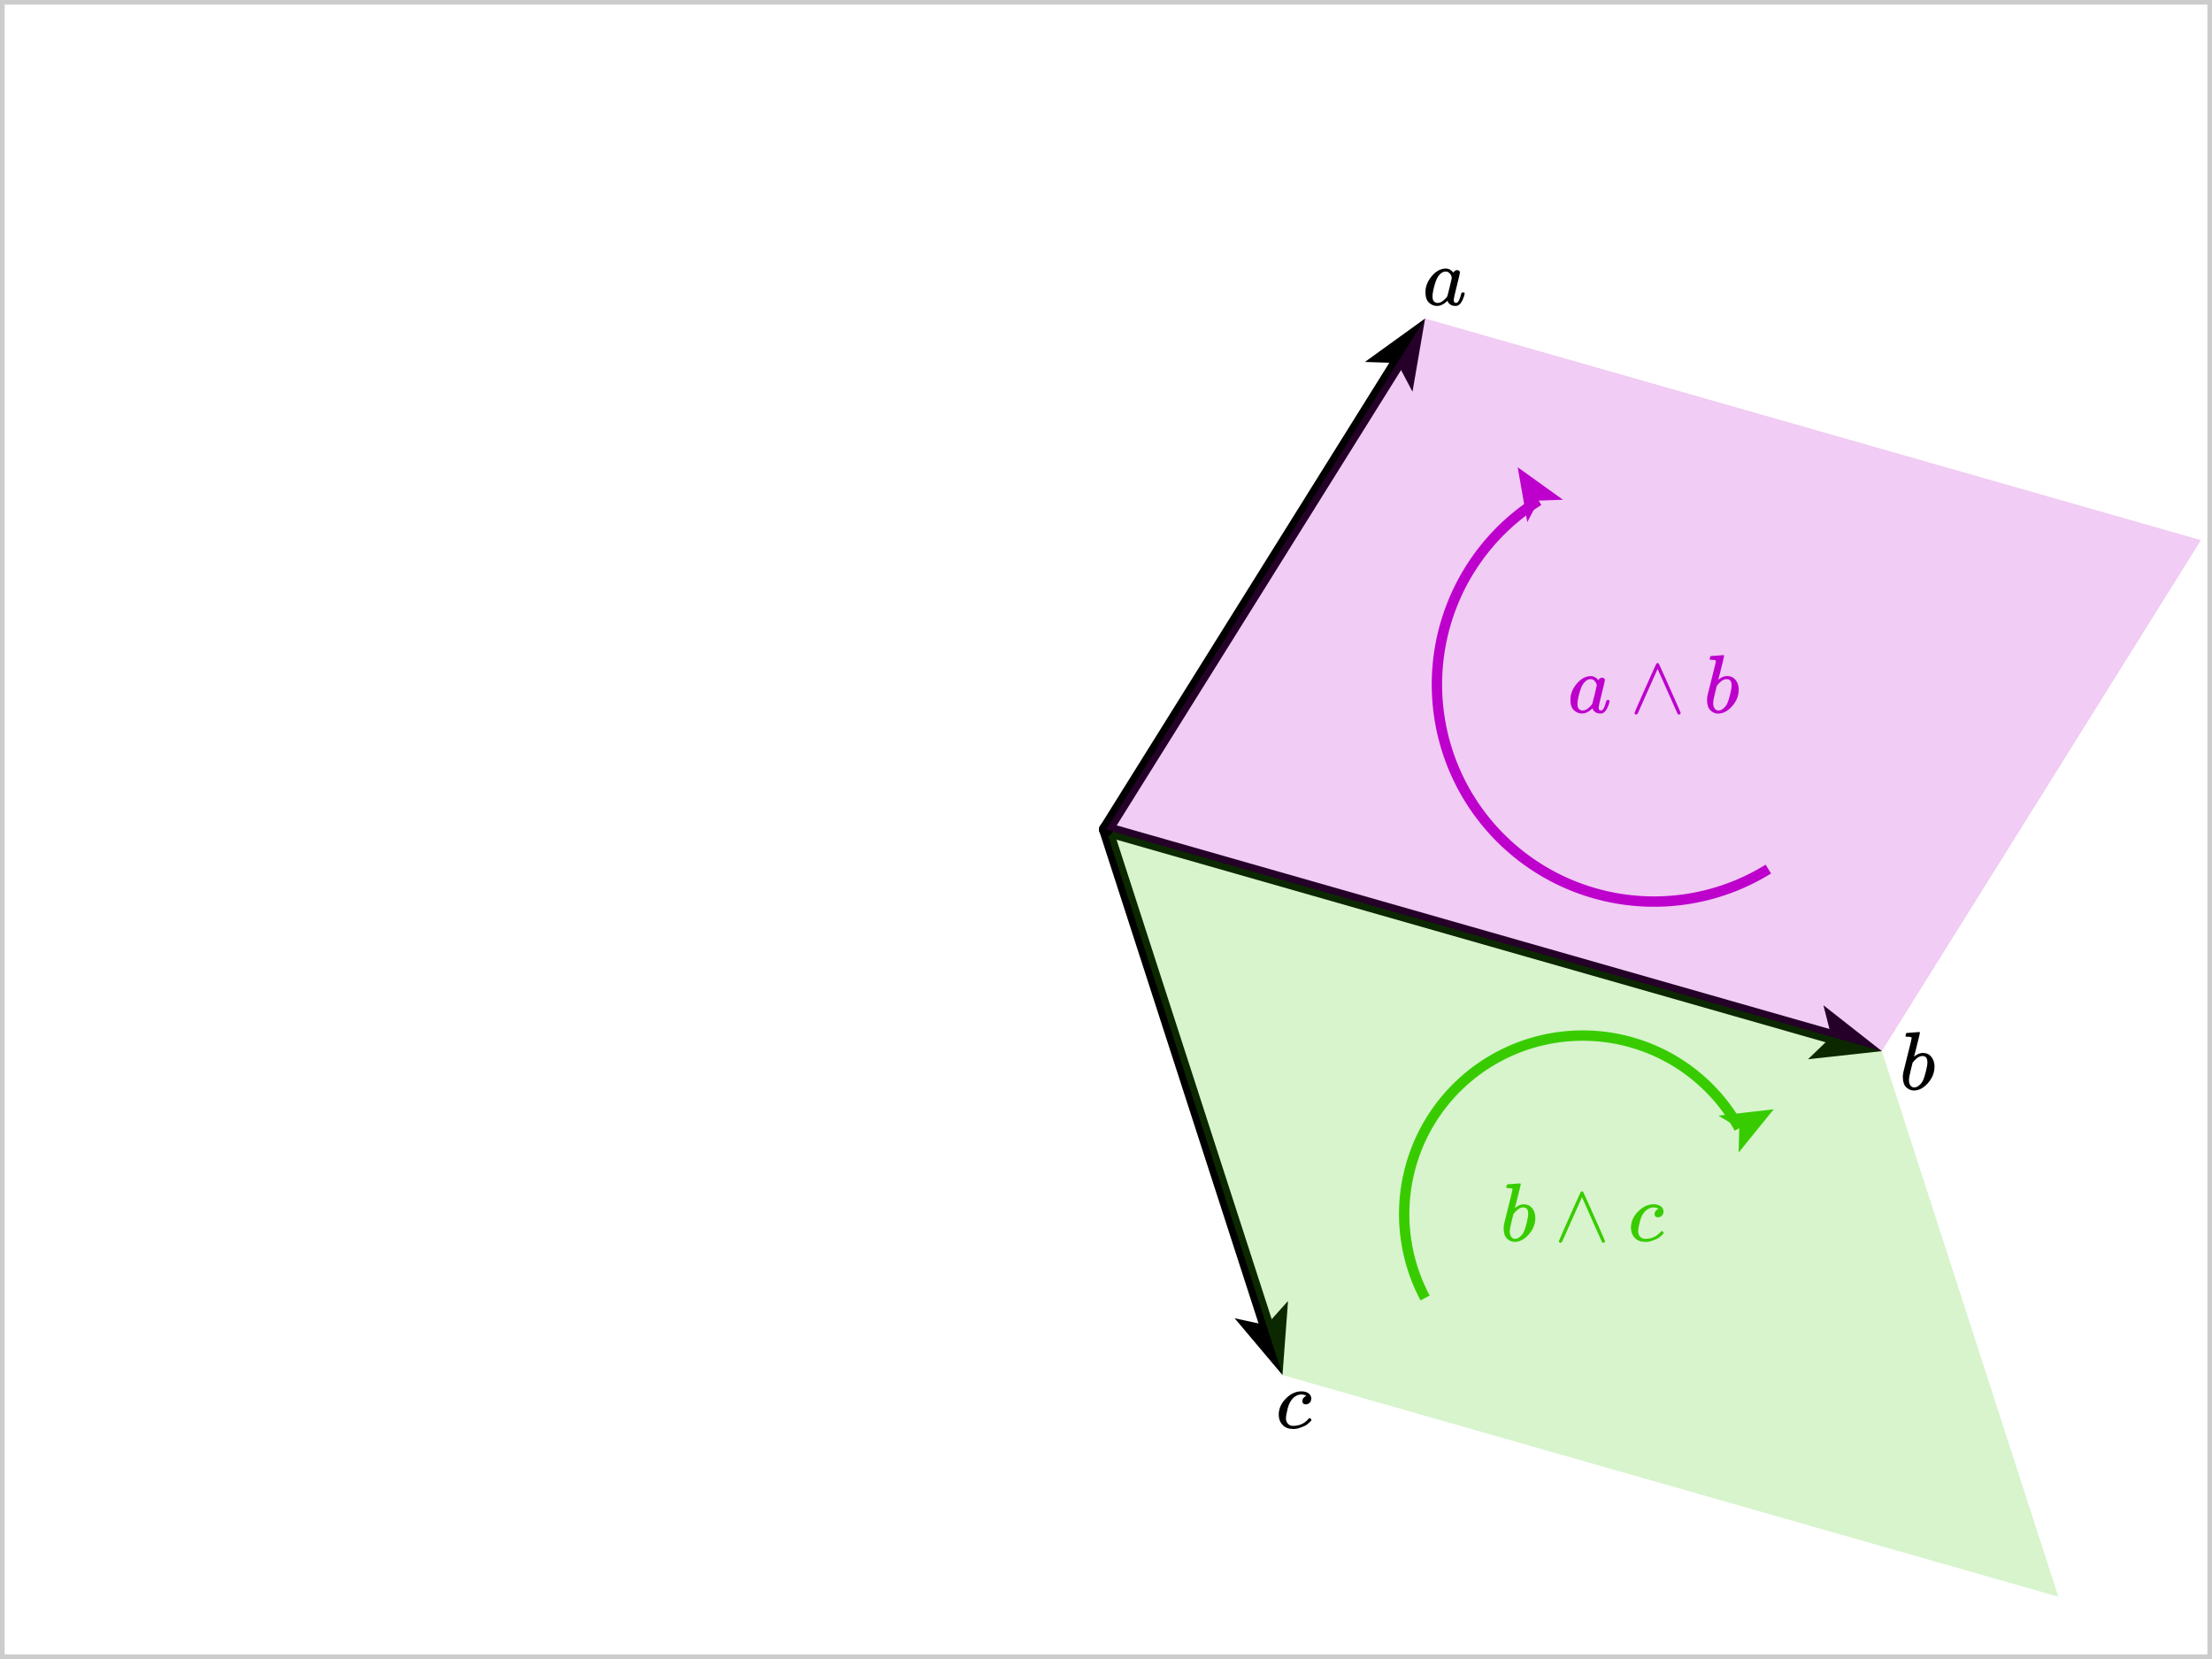 <svg
  version="1.2"
  xmlns="http://www.w3.org/2000/svg"
  viewBox="0 0 240 180"
  penrose="0"
>
  <penrose><croppedViewBox>-0.5 -0.5 241 181</croppedViewBox></penrose>
  <rect
    x="0"
    y="0"
    width="240"
    height="180"
    fill="none"
    stroke="#000000"
    stroke-opacity="0.2"
    stroke-width="1"
    rx="0"
    transform="rotate(0, 120, 90)"
  >
    <title>Global.box</title>
  </rect>
  <g>
    <marker
      id="vector-wedge__registry-SnorlaxIbis743-`c`.icon-endArrowId"
      markerUnits="strokeWidth"
      markerWidth="4.98"
      markerHeight="4.06"
      viewBox="0 0 9.95 8.12"
      refX="2.36"
      refY="4.06"
      orient="auto-start-reverse"
    >
      <path
        d="M9.95 4.06 0 8.12 2.36 4.06 0 0 9.95 4.06z"
        fill="#000000"
        fill-opacity="1"
      />
    </marker>
    <line
      x1="120"
      y1="90"
      x2="137.398"
      y2="143.777"
      stroke="#000000"
      stroke-opacity="1"
      stroke-width="1.5"
      stroke-linecap="round"
      marker-end="url(#vector-wedge__registry-SnorlaxIbis743-`c`.icon-endArrowId)"
    />
    <title>`c`.icon</title>
  </g>
  <g
    transform="rotate(0, 140.382, 152.998)translate(138.433, 150.96)"
    font-family="Linux Libertine"
  >
    <title>`c`.labelText</title>
    <svg
      style="font-size: 9px"
      xmlns="http://www.w3.org/2000/svg"
      width="3.897"
      height="4.077"
      role="img"
      focusable="false"
      viewBox="0 -442 433 453"
    >
      <g
        stroke="none"
        fill="#000000"
        stroke-width="0"
        transform="scale(1,-1)"
        fill-opacity="1"
      >
        <g data-mml-node="math">
          <g data-mml-node="mi">
            <path
              data-c="1D450"
              d="M34 159Q34 268 120 355T306 442Q362 442 394 418T427 355Q427 326 408 306T360 285Q341 285 330 295T319 325T330 359T352 380T366 386H367Q367 388 361 392T340 400T306 404Q276 404 249 390Q228 381 206 359Q162 315 142 235T121 119Q121 73 147 50Q169 26 205 26H209Q321 26 394 111Q403 121 406 121Q410 121 419 112T429 98T420 83T391 55T346 25T282 0T202 -11Q127 -11 81 37T34 159Z"
            />
          </g>
        </g>
      </g>
    </svg>
  </g>
  <g>
    <marker
      id="vector-wedge__registry-SnorlaxIbis743-`b`.icon-endArrowId"
      markerUnits="strokeWidth"
      markerWidth="4.98"
      markerHeight="4.06"
      viewBox="0 0 9.95 8.12"
      refX="2.36"
      refY="4.06"
      orient="auto-start-reverse"
    >
      <path
        d="M9.95 4.06 0 8.12 2.36 4.06 0 0 9.95 4.06z"
        fill="#000000"
        fill-opacity="1"
      />
    </marker>
    <line
      x1="120"
      y1="90"
      x2="198.706"
      y2="112.484"
      stroke="#000000"
      stroke-opacity="1"
      stroke-width="1.5"
      stroke-linecap="round"
      marker-end="url(#vector-wedge__registry-SnorlaxIbis743-`b`.icon-endArrowId)"
    />
    <title>`b`.icon</title>
  </g>
  <path
    fill="#38cc00"
    fill-opacity="0.2"
    stroke="none"
    d="M 120 90 L 204.179 114.047 L 223.33 173.24 L 139.151 149.193 Z "
  >
    <title>`v`.icon</title>
  </path>
  <g>
    <marker
      id="vector-wedge__registry-SnorlaxIbis743-`a`.icon-endArrowId"
      markerUnits="strokeWidth"
      markerWidth="4.98"
      markerHeight="4.06"
      viewBox="0 0 9.95 8.12"
      refX="2.36"
      refY="4.06"
      orient="auto-start-reverse"
    >
      <path
        d="M9.95 4.06 0 8.12 2.36 4.06 0 0 9.95 4.06z"
        fill="#000000"
        fill-opacity="1"
      />
    </marker>
    <line
      x1="120"
      y1="90"
      x2="151.609"
      y2="39.385"
      stroke="#000000"
      stroke-opacity="1"
      stroke-width="1.5"
      stroke-linecap="round"
      marker-end="url(#vector-wedge__registry-SnorlaxIbis743-`a`.icon-endArrowId)"
    />
    <title>`a`.icon</title>
  </g>
  <path
    fill="#bd00cc"
    fill-opacity="0.2"
    stroke="none"
    d="M 120 90 L 154.624 34.557 L 238.803 58.605 L 204.179 114.047 Z "
  >
    <title>`u`.icon</title>
  </path>
  <g
    transform="rotate(0, 208.025, 115.146)translate(206.095, 111.974)"
    font-family="Linux Libertine"
  >
    <title>`b`.labelText</title>
    <svg
      style="font-size: 9px"
      xmlns="http://www.w3.org/2000/svg"
      width="3.861"
      height="6.345"
      role="img"
      focusable="false"
      viewBox="0 -694 429 705"
    >
      <g
        stroke="none"
        fill="#000000"
        stroke-width="0"
        transform="scale(1,-1)"
        fill-opacity="1"
      >
        <g data-mml-node="math">
          <g data-mml-node="mi">
            <path
              data-c="1D44F"
              d="M73 647Q73 657 77 670T89 683Q90 683 161 688T234 694Q246 694 246 685T212 542Q204 508 195 472T180 418L176 399Q176 396 182 402Q231 442 283 442Q345 442 383 396T422 280Q422 169 343 79T173 -11Q123 -11 82 27T40 150V159Q40 180 48 217T97 414Q147 611 147 623T109 637Q104 637 101 637H96Q86 637 83 637T76 640T73 647ZM336 325V331Q336 405 275 405Q258 405 240 397T207 376T181 352T163 330L157 322L136 236Q114 150 114 114Q114 66 138 42Q154 26 178 26Q211 26 245 58Q270 81 285 114T318 219Q336 291 336 325Z"
            />
          </g>
        </g>
      </g>
    </svg>
  </g>
  <g
    transform="rotate(0, 156.743, 31.164)translate(154.362, 29.135)"
    font-family="Linux Libertine"
  >
    <title>`a`.labelText</title>
    <svg
      style="font-size: 9px"
      xmlns="http://www.w3.org/2000/svg"
      width="4.761"
      height="4.059"
      role="img"
      focusable="false"
      viewBox="0 -441 529 451"
    >
      <g
        stroke="none"
        fill="#000000"
        stroke-width="0"
        transform="scale(1,-1)"
        fill-opacity="1"
      >
        <g data-mml-node="math">
          <g data-mml-node="mi">
            <path
              data-c="1D44E"
              d="M33 157Q33 258 109 349T280 441Q331 441 370 392Q386 422 416 422Q429 422 439 414T449 394Q449 381 412 234T374 68Q374 43 381 35T402 26Q411 27 422 35Q443 55 463 131Q469 151 473 152Q475 153 483 153H487Q506 153 506 144Q506 138 501 117T481 63T449 13Q436 0 417 -8Q409 -10 393 -10Q359 -10 336 5T306 36L300 51Q299 52 296 50Q294 48 292 46Q233 -10 172 -10Q117 -10 75 30T33 157ZM351 328Q351 334 346 350T323 385T277 405Q242 405 210 374T160 293Q131 214 119 129Q119 126 119 118T118 106Q118 61 136 44T179 26Q217 26 254 59T298 110Q300 114 325 217T351 328Z"
            />
          </g>
        </g>
      </g>
    </svg>
  </g>
  <g>
    <marker
      id="vector-wedge__`u`.marker-startArrowId"
      markerUnits="strokeWidth"
      markerWidth="4.98"
      markerHeight="4.06"
      viewBox="0 0 9.95 8.12"
      refX="2.36"
      refY="4.06"
      orient="auto-start-reverse"
    >
      <path
        d="M9.95 4.06 0 8.12 2.36 4.06 0 0 9.95 4.06z"
        fill="#bd00cc"
        fill-opacity="1"
      />
    </marker>
    <path
      fill="none"
      stroke="#bd00cc"
      stroke-opacity="1"
      stroke-width="1.125"
      stroke-linecap="butt"
      d="M 166.939 54.311 A 23.558 23.558 0 0 0 191.864 94.294"
      marker-start="url(#vector-wedge__`u`.marker-startArrowId)"
    />
    <title>`u`.marker</title>
  </g>
  <g
    transform="rotate(0, 179.402, 74.302)translate(170.089, 71.08)"
    font-family="Linux Libertine"
  >
    <title>`u`.labelText</title>
    <svg
      style="font-size: 9px"
      xmlns="http://www.w3.org/2000/svg"
      width="18.625"
      height="6.444"
      role="img"
      focusable="false"
      viewBox="0 -694 2069.4 716"
    >
      <g
        stroke="none"
        fill="#bd00cc"
        stroke-width="0"
        transform="scale(1,-1)"
        fill-opacity="1"
      >
        <g data-mml-node="math">
          <g data-mml-node="mi">
            <path
              data-c="1D44E"
              d="M33 157Q33 258 109 349T280 441Q331 441 370 392Q386 422 416 422Q429 422 439 414T449 394Q449 381 412 234T374 68Q374 43 381 35T402 26Q411 27 422 35Q443 55 463 131Q469 151 473 152Q475 153 483 153H487Q506 153 506 144Q506 138 501 117T481 63T449 13Q436 0 417 -8Q409 -10 393 -10Q359 -10 336 5T306 36L300 51Q299 52 296 50Q294 48 292 46Q233 -10 172 -10Q117 -10 75 30T33 157ZM351 328Q351 334 346 350T323 385T277 405Q242 405 210 374T160 293Q131 214 119 129Q119 126 119 118T118 106Q118 61 136 44T179 26Q217 26 254 59T298 110Q300 114 325 217T351 328Z"
            />
          </g>
          <g data-mml-node="mo" transform="translate(751.2,0)">
            <path
              data-c="2227"
              d="M318 591Q325 598 333 598Q344 598 348 591Q349 590 414 445T545 151T611 -4Q609 -22 591 -22Q588 -22 586 -21T581 -20T577 -17T575 -13T572 -9T570 -4L333 528L96 -4Q87 -20 80 -21Q78 -22 75 -22Q57 -22 55 -4Q55 2 120 150T251 444T318 591Z"
            />
          </g>
          <g data-mml-node="mi" transform="translate(1640.4,0)">
            <path
              data-c="1D44F"
              d="M73 647Q73 657 77 670T89 683Q90 683 161 688T234 694Q246 694 246 685T212 542Q204 508 195 472T180 418L176 399Q176 396 182 402Q231 442 283 442Q345 442 383 396T422 280Q422 169 343 79T173 -11Q123 -11 82 27T40 150V159Q40 180 48 217T97 414Q147 611 147 623T109 637Q104 637 101 637H96Q86 637 83 637T76 640T73 647ZM336 325V331Q336 405 275 405Q258 405 240 397T207 376T181 352T163 330L157 322L136 236Q114 150 114 114Q114 66 138 42Q154 26 178 26Q211 26 245 58Q270 81 285 114T318 219Q336 291 336 325Z"
            />
          </g>
        </g>
      </g>
    </svg>
  </g>
  <g>
    <marker
      id="vector-wedge__`v`.marker-startArrowId"
      markerUnits="strokeWidth"
      markerWidth="4.98"
      markerHeight="4.06"
      viewBox="0 0 9.95 8.12"
      refX="2.36"
      refY="4.06"
      orient="auto-start-reverse"
    >
      <path
        d="M9.95 4.06 0 8.12 2.36 4.06 0 0 9.95 4.06z"
        fill="#38cc00"
        fill-opacity="1"
      />
    </marker>
    <path
      fill="none"
      stroke="#38cc00"
      stroke-opacity="1"
      stroke-width="1.125"
      stroke-linecap="butt"
      d="M 188.706 122.41 A 19.371 19.371 0 0 0 154.624 140.83"
      marker-start="url(#vector-wedge__`v`.marker-startArrowId)"
    />
    <title>`v`.marker</title>
  </g>
  <g
    transform="rotate(0, 171.665, 131.62)translate(162.785, 128.398)"
    font-family="Linux Libertine"
  >
    <title>`v`.labelText</title>
    <svg
      style="font-size: 9px"
      xmlns="http://www.w3.org/2000/svg"
      width="17.761"
      height="6.444"
      role="img"
      focusable="false"
      viewBox="0 -694 1973.4 716"
    >
      <g
        stroke="none"
        fill="#38cc00"
        stroke-width="0"
        transform="scale(1,-1)"
        fill-opacity="1"
      >
        <g data-mml-node="math">
          <g data-mml-node="mi">
            <path
              data-c="1D44F"
              d="M73 647Q73 657 77 670T89 683Q90 683 161 688T234 694Q246 694 246 685T212 542Q204 508 195 472T180 418L176 399Q176 396 182 402Q231 442 283 442Q345 442 383 396T422 280Q422 169 343 79T173 -11Q123 -11 82 27T40 150V159Q40 180 48 217T97 414Q147 611 147 623T109 637Q104 637 101 637H96Q86 637 83 637T76 640T73 647ZM336 325V331Q336 405 275 405Q258 405 240 397T207 376T181 352T163 330L157 322L136 236Q114 150 114 114Q114 66 138 42Q154 26 178 26Q211 26 245 58Q270 81 285 114T318 219Q336 291 336 325Z"
            />
          </g>
          <g data-mml-node="mo" transform="translate(651.2,0)">
            <path
              data-c="2227"
              d="M318 591Q325 598 333 598Q344 598 348 591Q349 590 414 445T545 151T611 -4Q609 -22 591 -22Q588 -22 586 -21T581 -20T577 -17T575 -13T572 -9T570 -4L333 528L96 -4Q87 -20 80 -21Q78 -22 75 -22Q57 -22 55 -4Q55 2 120 150T251 444T318 591Z"
            />
          </g>
          <g data-mml-node="mi" transform="translate(1540.4,0)">
            <path
              data-c="1D450"
              d="M34 159Q34 268 120 355T306 442Q362 442 394 418T427 355Q427 326 408 306T360 285Q341 285 330 295T319 325T330 359T352 380T366 386H367Q367 388 361 392T340 400T306 404Q276 404 249 390Q228 381 206 359Q162 315 142 235T121 119Q121 73 147 50Q169 26 205 26H209Q321 26 394 111Q403 121 406 121Q410 121 419 112T429 98T420 83T391 55T346 25T282 0T202 -11Q127 -11 81 37T34 159Z"
            />
          </g>
        </g>
      </g>
    </svg>
  </g>
</svg>
